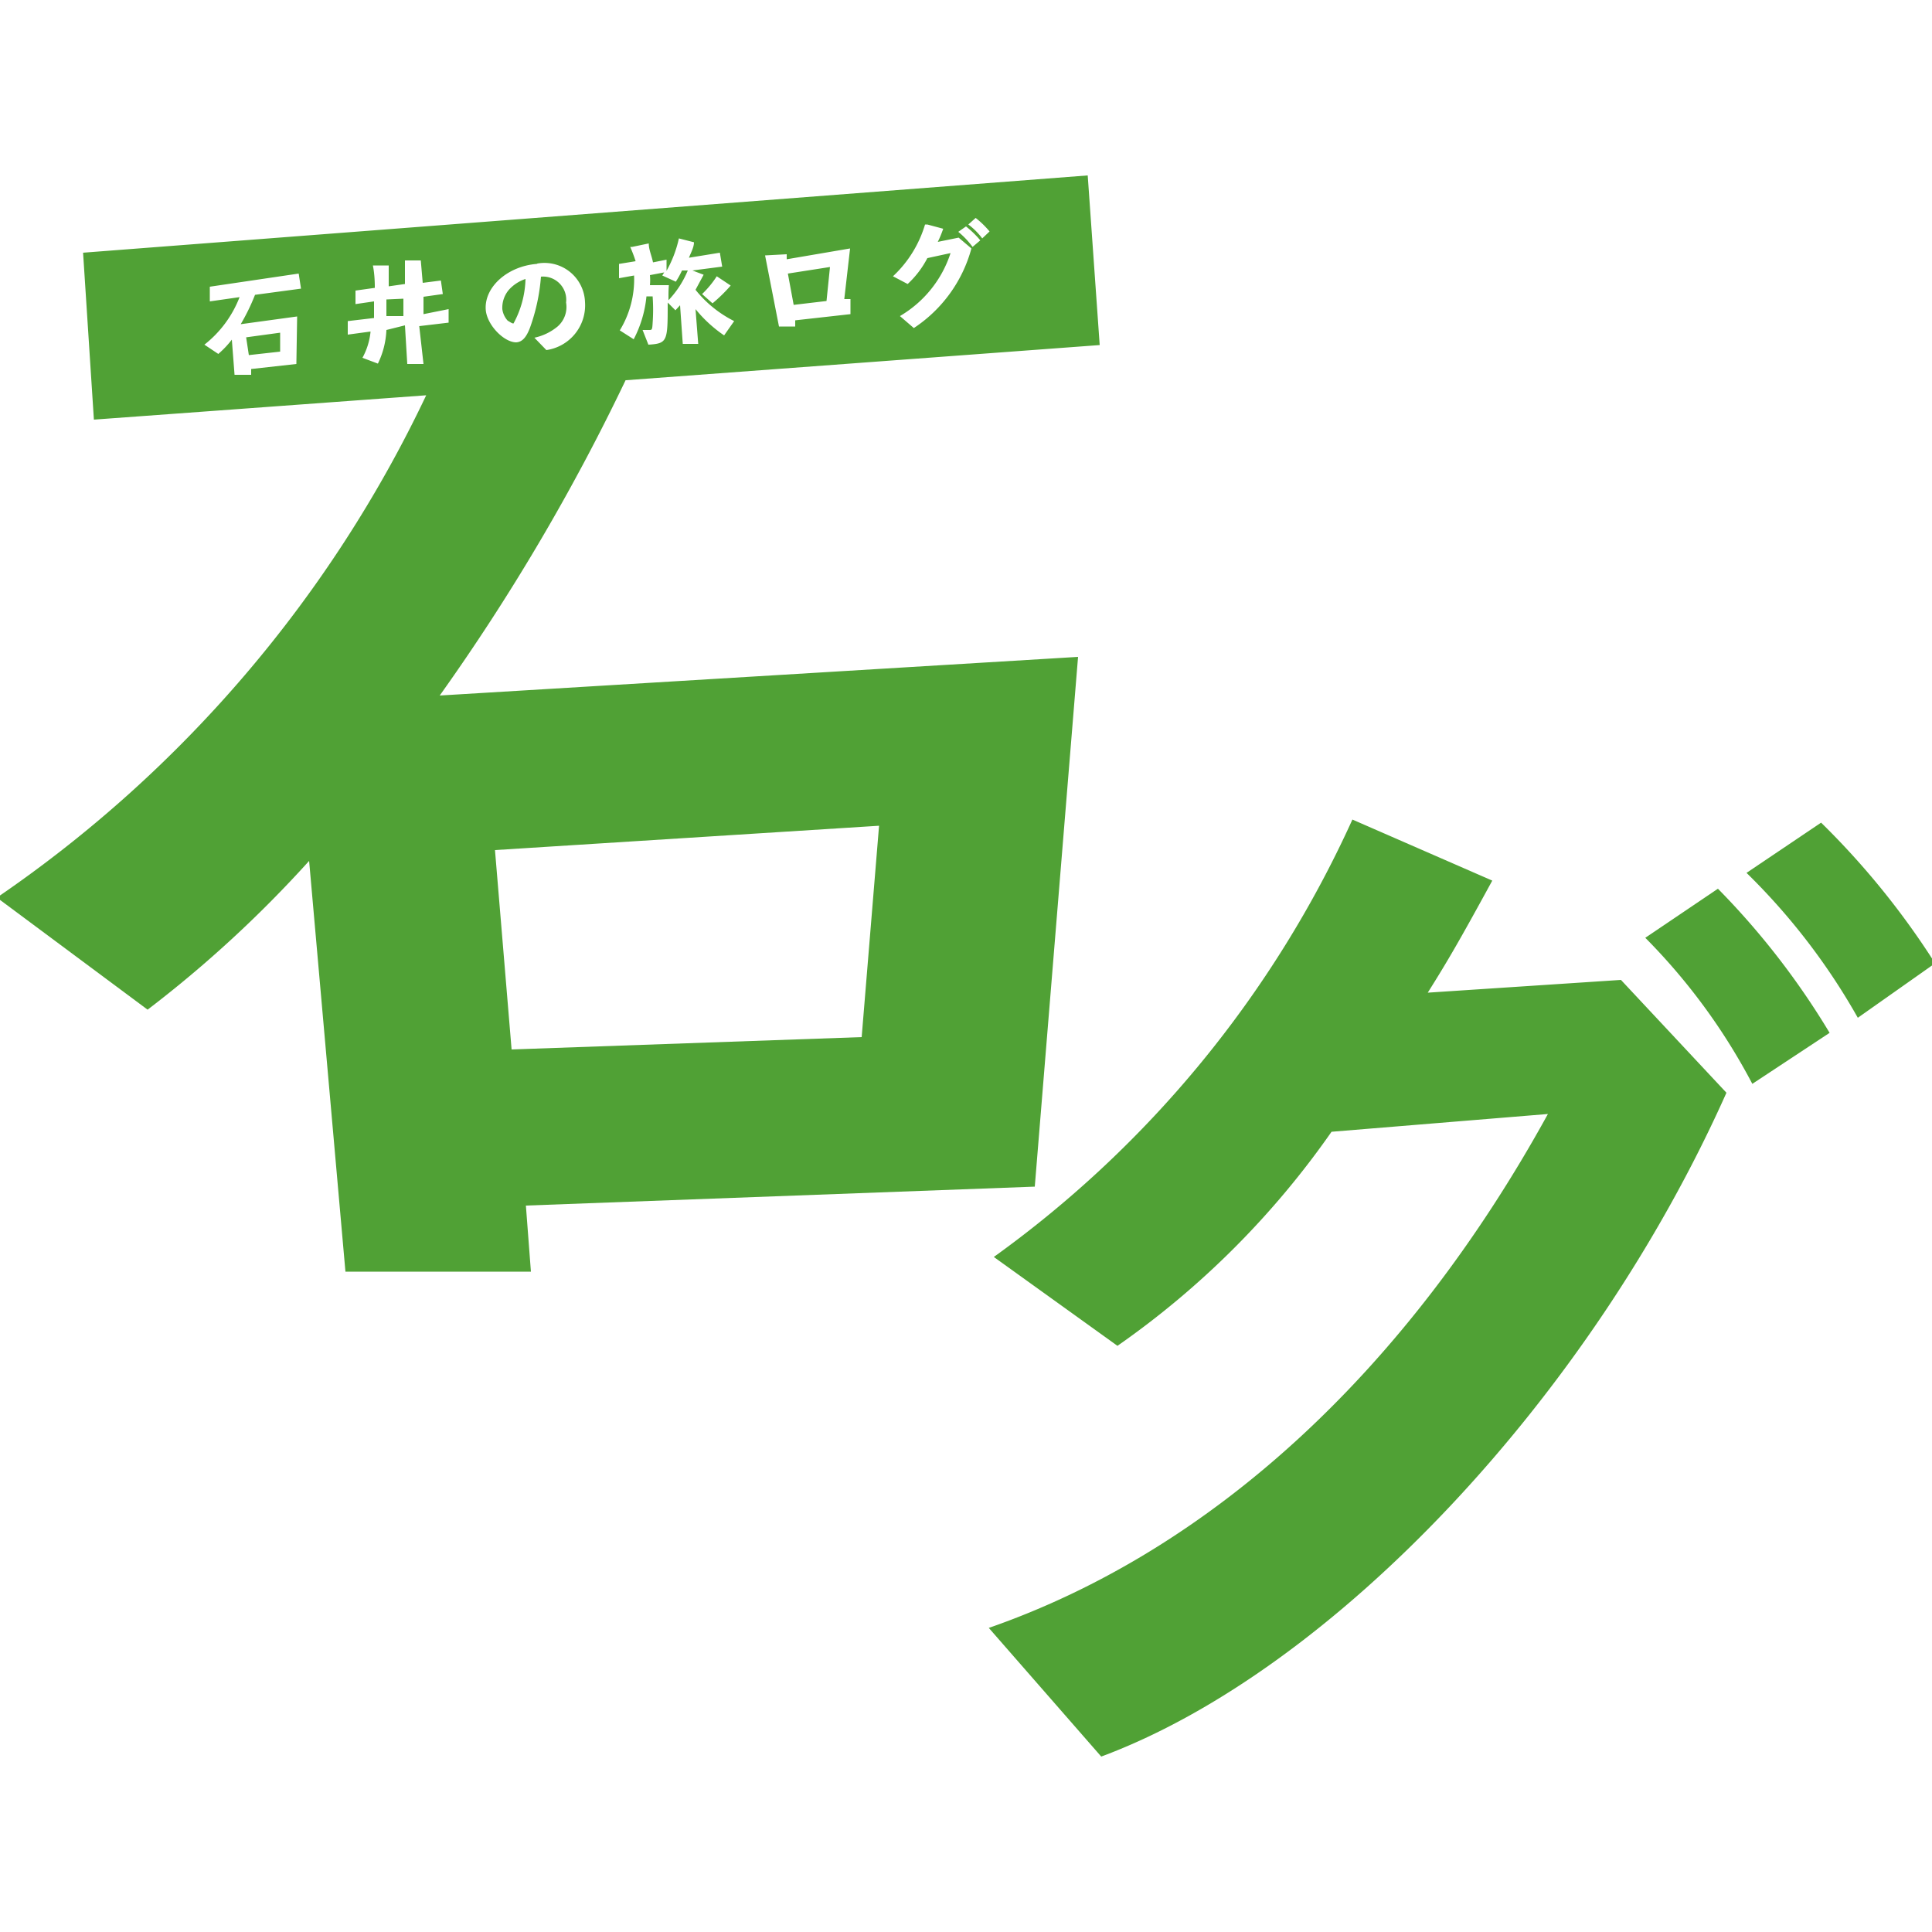 <svg xmlns="http://www.w3.org/2000/svg" viewBox="0 0 50 50"><defs><style>.cls-1{fill:#50a135;}</style></defs><g id="石ログ"><path class="cls-1" d="M25.59,42.13c5.75-2,10.8-6.63,14.47-13.3l-5.6.46a22.33,22.33,0,0,1-5.54,5.54l-3.2-2.3A28.37,28.37,0,0,0,35,21.21l3.62,1.58c-.84,1.54-1.16,2.09-1.67,2.9l5-.33,2.73,2.92C41.16,36.17,34.49,43.23,28.5,45.46ZM44.46,23a19.93,19.93,0,0,1,2.89,3.73l-2,1.32a15.75,15.75,0,0,0-2.77-3.78Zm2.67-1.71a20.53,20.53,0,0,1,2.95,3.64l-2,1.41a16.73,16.73,0,0,0-2.88-3.75Z"/><path class="cls-1" d="M13.29,8.37a2.53,2.53,0,0,0,.31-1.15,1,1,0,0,0-.43.28A.72.72,0,0,0,13,8a.55.55,0,0,0,.14.3C13.18,8.32,13.26,8.38,13.29,8.37Zm8.1-.58.09-.88-1.09.17.15.81ZM7.25,9.1V8.61l-.88.12.07.46ZM17.3,7.77A2.5,2.5,0,0,0,17.8,7l-.15,0a2.19,2.19,0,0,1-.16.29l-.35-.16.05-.08-.37.07a1.38,1.38,0,0,1,0,.26l.49,0C17.3,7.53,17.3,7.56,17.3,7.77ZM10,7.75s0,.12,0,.43l.44,0,0-.45Zm6.2,2.09,12.26-.91-.31-4.39-26,2,.28,4.32,8.6-.63a32.73,32.73,0,0,1-11.11,13l3.9,2.9A30.83,30.83,0,0,0,8,22.28l.94,10.63h4.8l-.13-1.71,13.17-.49L27.9,17,11.38,18A54.65,54.65,0,0,0,16.19,9.84Zm6.55,11.53-.45,5.47-9.06.32L12.81,22ZM25.25,5.64a2.34,2.34,0,0,1,.36.35l-.19.18a1.75,1.75,0,0,0-.36-.36ZM25,5.86a2.5,2.5,0,0,1,.37.36l-.2.17A2.1,2.1,0,0,0,24.8,6Zm-1-.05.41.11a2.76,2.76,0,0,1-.14.34l.54-.11.33.28a3.59,3.59,0,0,1-1.49,2.06l-.36-.31A2.94,2.94,0,0,0,24.6,6.55l-.6.13a2.43,2.43,0,0,1-.51.67l-.38-.2A3,3,0,0,0,23.94,5.81Zm-3.64.77,0,.13L22,6.43l-.15,1.31.16,0,0,.39-1.43.16,0,.16-.42,0-.36-1.84Zm-4-.19.43-.09c0,.16.07.3.11.49l.35-.07,0,.29a3.07,3.07,0,0,0,.32-.84l.39.1c0,.13-.08.27-.13.4l.8-.13.06.36L17.92,7l.29.11L18,7.5v0a3,3,0,0,0,1,.81l-.26.37A3.46,3.46,0,0,1,18,8l.07.9-.4,0-.07-1-.12.13-.2-.2c0,1,0,1.06-.5,1.09l-.15-.38h.17c.07,0,.08,0,.09-.18a4.8,4.8,0,0,0,0-.69h-.16a3,3,0,0,1-.33,1.11l-.36-.23a2.53,2.53,0,0,0,.37-1.42l-.39.07,0-.37.43-.07A3.78,3.78,0,0,0,16.31,6.39Zm2.55,1a4.09,4.09,0,0,1-.47.46l-.27-.24a2.52,2.52,0,0,0,.38-.46Zm-5-.57a1.05,1.05,0,0,1,1.23,1,1.17,1.17,0,0,1-1,1.24l-.31-.32a1.4,1.4,0,0,0,.6-.29.67.67,0,0,0,.22-.62A.6.6,0,0,0,14,7.16a5,5,0,0,1-.28,1.31c-.1.27-.21.38-.36.39-.32,0-.77-.46-.79-.86C12.54,7.42,13.14,6.89,13.89,6.83ZM7.67,9.42,6.5,9.55l0,.15-.43,0L6,8.79a2.52,2.52,0,0,1-.35.37l-.36-.24a2.88,2.88,0,0,0,.91-1.23l-.77.11,0-.38,2.3-.34.06.39L6.6,7.63a5.36,5.36,0,0,1-.37.76l1.46-.2Zm3.29,0-.42,0-.06-1L10,8.54a2.18,2.18,0,0,1-.22.87l-.4-.15a1.75,1.75,0,0,0,.21-.68L9,8.66l0-.35.68-.08c0-.13,0-.23,0-.43l-.48.07,0-.35.5-.07c0-.08,0-.34-.05-.58l.41,0,0,.54.42-.06,0-.61.41,0,.05.58.47-.06.05.35-.5.07,0,.45L11.61,8l0,.35-.76.09Z"/></g></svg>